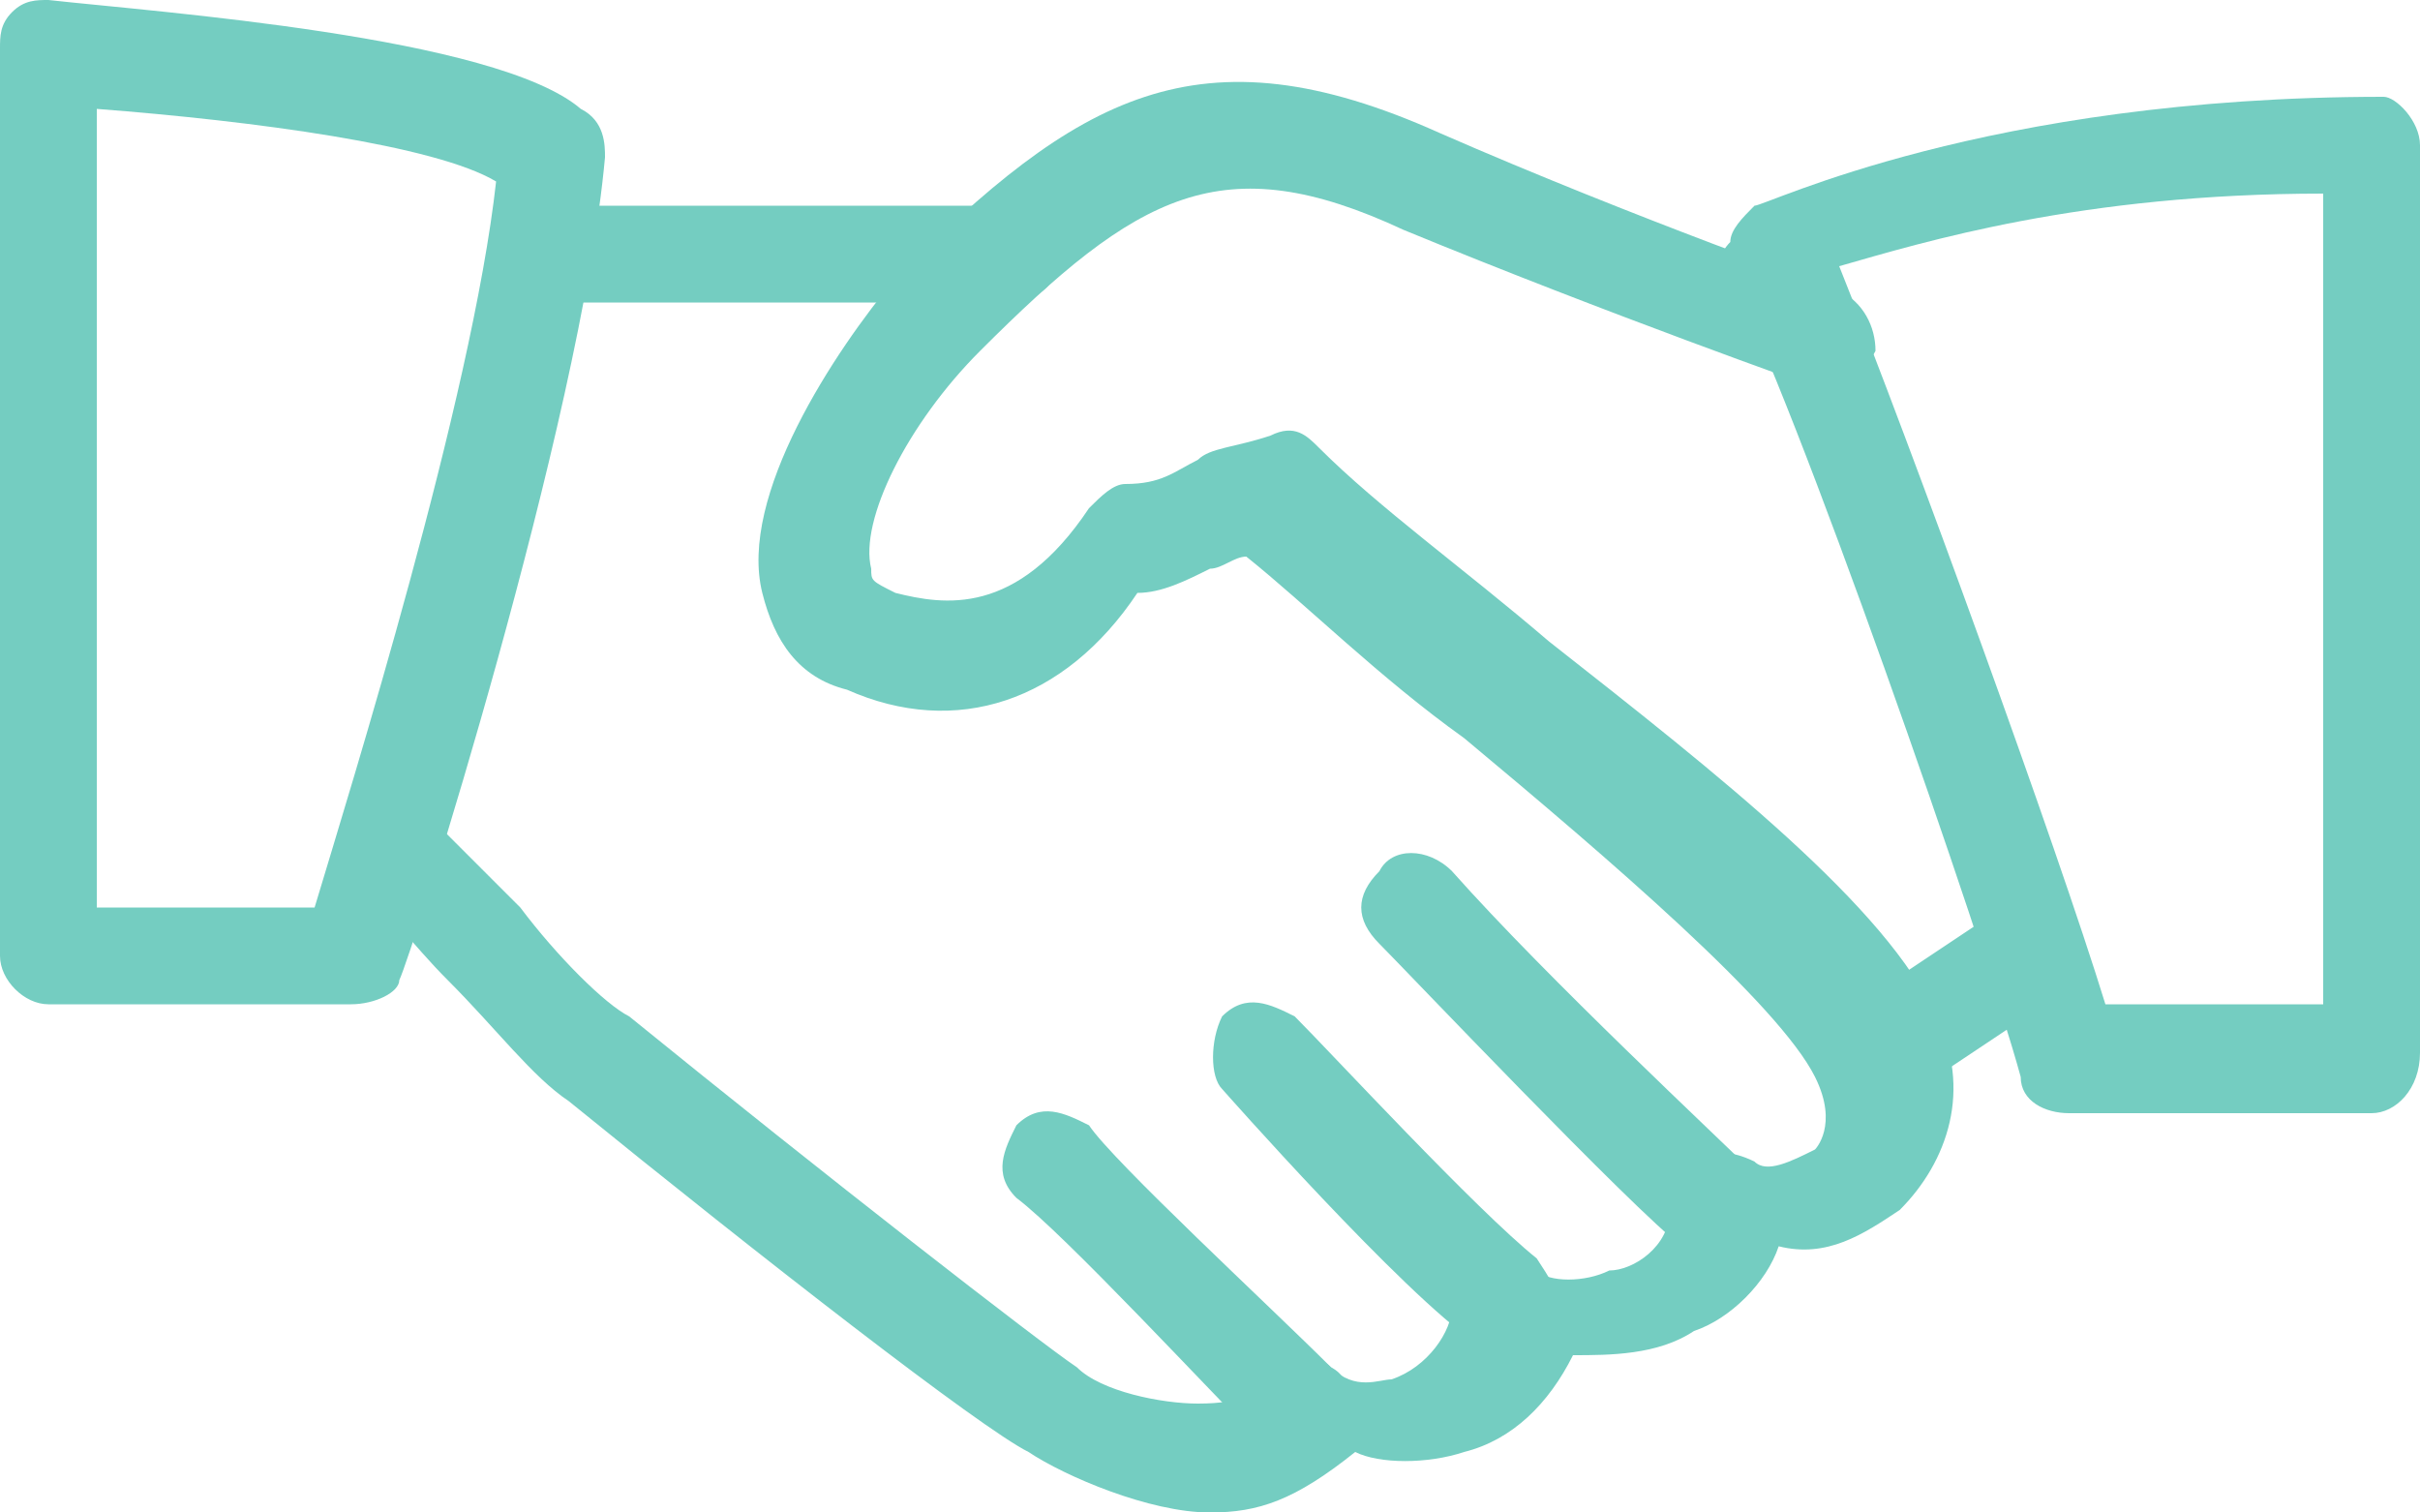 <?xml version="1.0" encoding="utf-8"?>
<!-- Generator: Adobe Illustrator 24.1.2, SVG Export Plug-In . SVG Version: 6.00 Build 0)  -->
<svg version="1.1" id="Layer_1" xmlns="http://www.w3.org/2000/svg" xmlns:xlink="http://www.w3.org/1999/xlink" x="0px" y="0px"
	 viewBox="0 0 20 12.5" style="enable-background:new 0 0 20 12.5;" xml:space="preserve">
<style type="text/css">
	.st0{fill:#74CDC1;}
</style>
<g id="Filigreen-2.5-Source">
	<g id="Left-Icon" transform="translate(15, 11)">
		<g id="handshake" transform="translate(2, 6)">
			<path id="Path" class="st0" d="M-7-4.5c-0.5,0-1.2-0.3-1.5-0.5c-0.4-0.2-2.2-1.6-3.8-2.9c-0.3-0.2-0.6-0.6-1-1
				c-0.3-0.3-0.5-0.6-0.7-0.7c-0.2-0.1-0.2-0.4,0-0.6c0.1-0.2,0.4-0.2,0.6,0c0.1,0.1,0.4,0.4,0.7,0.7c0.3,0.4,0.7,0.8,0.9,0.9
				c1.6,1.3,3.4,2.7,3.7,2.9c0.2,0.2,0.7,0.3,1,0.3c0.4,0,0.4-0.1,0.4-0.1c0-0.1,0.2-0.2,0.3-0.3c0.1,0,0.3,0,0.4,0.1
				c0.2,0.2,0.4,0.1,0.5,0.1c0.3-0.1,0.5-0.4,0.5-0.6c0-0.2,0.1-0.3,0.3-0.4c0.1-0.1,0.3,0,0.4,0.1c0.1,0.1,0.4,0.1,0.6,0
				C-3.5-6.5-3.2-6.7-3.2-7c0-0.2,0.1-0.3,0.2-0.4c0.1-0.1,0.3-0.1,0.5,0c0.1,0.1,0.3,0,0.5-0.1C-2-7.5-1.8-7.7-2-8.1
				c-0.3-0.6-1.7-1.8-2.9-2.8c-0.7-0.5-1.3-1.1-1.8-1.5c-0.1,0-0.2,0.1-0.3,0.1c-0.2,0.1-0.4,0.2-0.6,0.2c-0.6,0.9-1.5,1.2-2.4,0.8
				c-0.4-0.1-0.6-0.4-0.7-0.8c-0.2-0.8,0.6-2,1.1-2.6c1.5-1.5,2.5-2.1,4.5-1.2c1.6,0.7,3.3,1.3,3.3,1.3c0.2,0.1,0.3,0.3,0.3,0.5
				c-0.1,0.2-0.3,0.3-0.5,0.3c0,0-1.7-0.6-3.4-1.3c-1.5-0.7-2.2-0.3-3.5,1c-0.6,0.6-1,1.4-0.9,1.8c0,0.1,0,0.1,0.2,0.2
				c0.4,0.1,1,0.2,1.6-0.7c0.1-0.1,0.2-0.2,0.3-0.2c0.3,0,0.4-0.1,0.6-0.2c0.1-0.1,0.3-0.1,0.6-0.2c0.2-0.1,0.3,0,0.4,0.1
				c0.5,0.5,1.2,1,1.9,1.6c1.4,1.1,2.8,2.2,3.2,3.1c0.3,0.6,0.1,1.2-0.3,1.6c-0.3,0.2-0.6,0.4-1,0.3c-0.1,0.3-0.4,0.6-0.7,0.7
				c-0.3,0.2-0.7,0.2-1,0.2c-0.2,0.4-0.5,0.7-0.9,0.8c-0.3,0.1-0.7,0.1-0.9,0C-6.3-4.6-6.6-4.5-7-4.5z"/>
			<path id="Path_1_" class="st0" d="M-8.7-14.5h-3.7c-0.2,0-0.4-0.2-0.4-0.4c0-0.2,0.2-0.4,0.4-0.4h3.7c0.2,0,0.4,0.2,0.4,0.4
				C-8.2-14.7-8.4-14.5-8.7-14.5z"/>
			<path id="Path_2_" class="st0" d="M-1.6-7.8c-0.1,0-0.3-0.1-0.3-0.2C-2-8.2-2-8.5-1.8-8.6l1.2-0.8C-0.4-9.6-0.1-9.5,0-9.3
				c0.1,0.2,0.1,0.5-0.1,0.6l-1.2,0.8C-1.4-7.9-1.5-7.8-1.6-7.8z"/>
			<path id="Path_3_" class="st0" d="M-2.8-6.6c-0.1,0-0.2,0-0.3-0.1C-3.5-7-5.4-9-5.6-9.2c-0.2-0.2-0.2-0.4,0-0.6
				C-5.5-10-5.2-10-5-9.8c0.8,0.9,2.2,2.2,2.5,2.5c0.2,0.1,0.2,0.4,0.1,0.6C-2.6-6.6-2.7-6.6-2.8-6.6z"/>
			<path id="Path_4_" class="st0" d="M-4.5-5.8c-0.1,0-0.2,0-0.3-0.1C-5.4-6.3-6.9-8-6.9-8C-7-8.1-7-8.4-6.9-8.6
				c0.2-0.2,0.4-0.1,0.6,0c0.3,0.3,1.5,1.6,2,2C-4.1-6.3-4-6.1-4.2-5.9C-4.3-5.8-4.4-5.8-4.5-5.8z"/>
			<path id="Path_5_" class="st0" d="M-6.2-4.9c-0.1,0-0.2,0-0.3-0.1C-7-5.5-8.2-6.8-8.6-7.1c-0.2-0.2-0.1-0.4,0-0.6
				c0.2-0.2,0.4-0.1,0.6,0c0.2,0.3,1.5,1.5,2,2c0.2,0.1,0.2,0.4,0.1,0.6C-5.9-5-6-4.9-6.2-4.9z"/>
			<path id="Shape" class="st0" d="M-14.1-8.7h-2.5c-0.2,0-0.4-0.2-0.4-0.4v-7.5c0-0.1,0-0.2,0.1-0.3c0.1-0.1,0.2-0.1,0.3-0.1
				c0.9,0.1,3.7,0.3,4.4,0.9C-12-16-12-15.8-12-15.7c-0.2,2.2-1.6,6.6-1.7,6.8C-13.7-8.8-13.9-8.7-14.1-8.7z M-16.2-9.5h1.8
				c0.3-1,1.3-4.2,1.5-6c-0.5-0.3-2-0.5-3.3-0.6V-9.5z"/>
			<path id="Shape_1_" class="st0" d="M2.6-7.8H0.1c-0.2,0-0.4-0.1-0.4-0.3c-0.3-1.1-1.9-5.7-2.4-6.6c-0.1-0.1-0.1-0.2,0-0.3
				c0-0.1,0.1-0.2,0.2-0.3c0.1,0,1.9-0.9,5.2-0.9C2.8-16.2,3-16,3-15.8v7.5C3-8,2.8-7.8,2.6-7.8z M0.4-8.7h1.8v-6.7
				c-2,0-3.3,0.4-4,0.6C-1.2-13.3,0-10,0.4-8.7z"/>
		</g>
	</g>
</g>
</svg>
